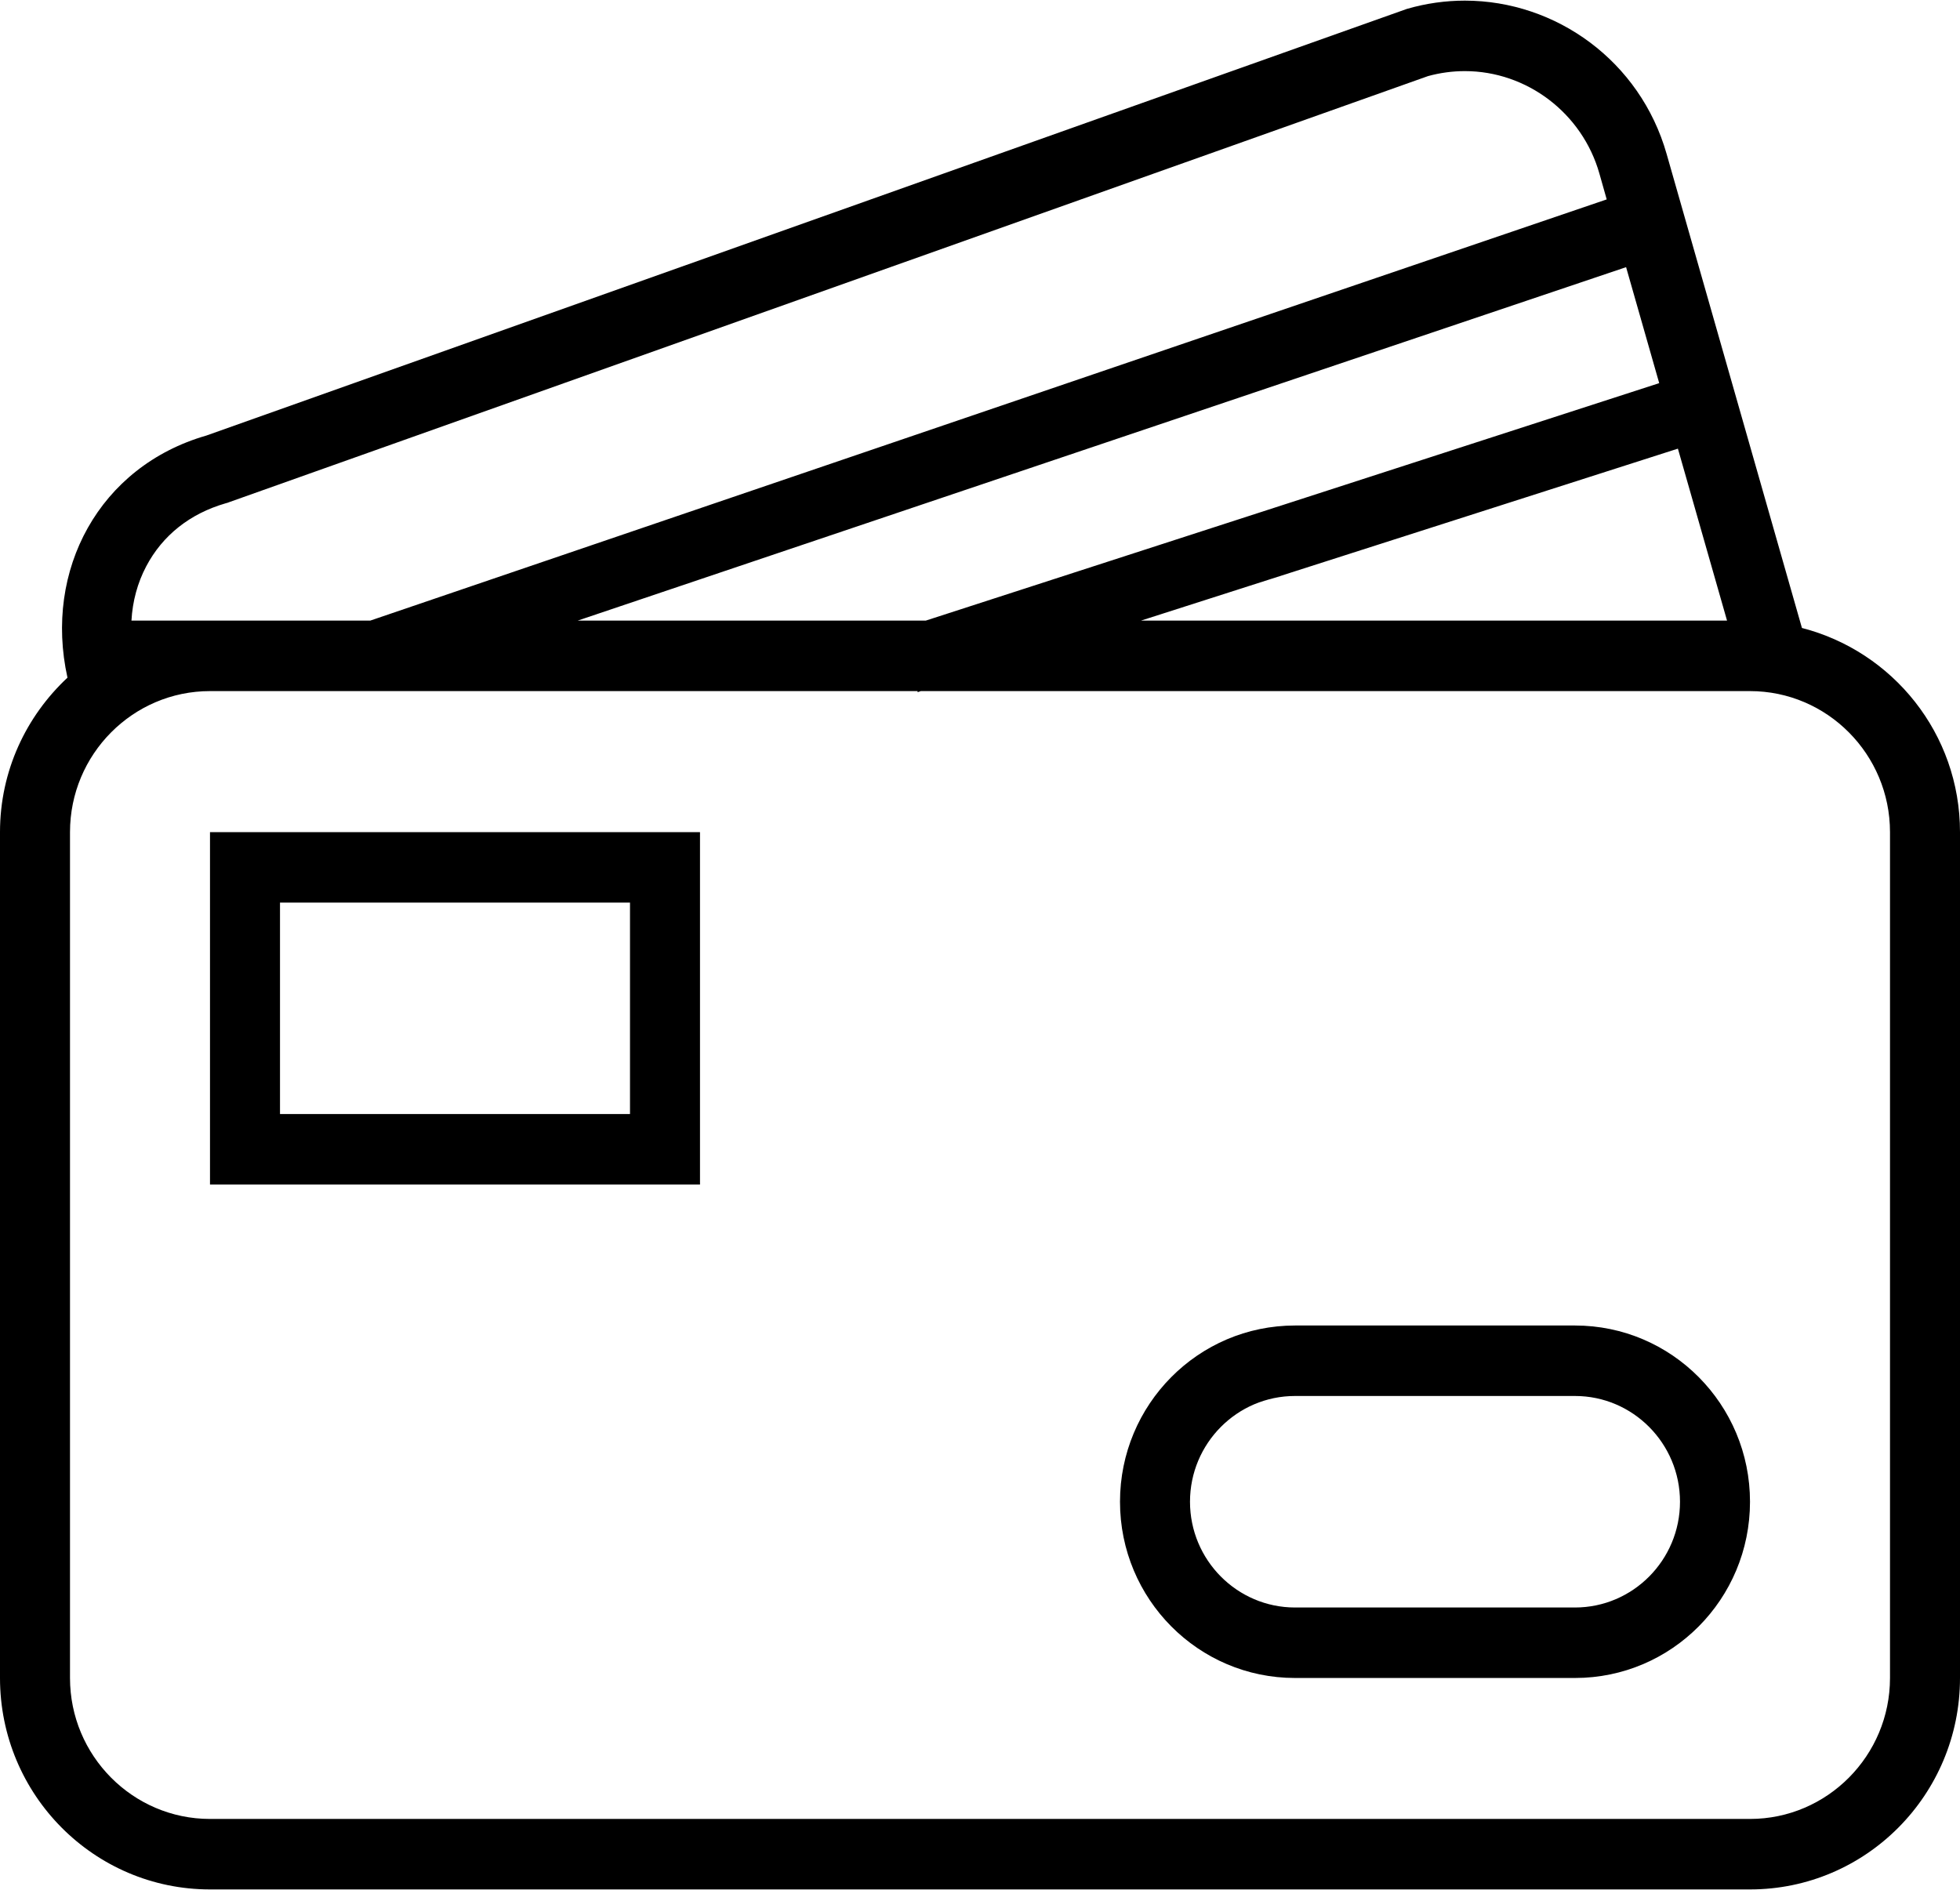<svg xmlns="http://www.w3.org/2000/svg" viewBox="0 0 28 27">
  <path d="M25.000,26.995 C25.000,26.995 3.000,26.995 3.000,26.995 C1.343,26.995 -0.000,25.642 -0.000,23.974 C-0.000,23.974 -0.000,11.889 -0.000,11.889 C-0.000,11.014 0.374,10.233 0.964,9.682 C0.623,8.145 1.419,6.663 2.948,6.223 C2.948,6.223 20.099,0.127 20.099,0.127 C20.375,0.047 20.653,0.009 20.926,0.009 C22.231,0.009 23.432,0.874 23.809,2.200 C23.809,2.200 25.742,8.972 25.742,8.972 C27.038,9.306 28.000,10.480 28.000,11.889 C28.000,11.889 28.000,23.974 28.000,23.974 C28.000,25.642 26.657,26.995 25.000,26.995 ZM22.848,2.478 C22.603,1.617 21.813,1.016 20.926,1.016 C20.750,1.016 20.573,1.040 20.401,1.087 C20.401,1.087 3.281,7.172 3.281,7.172 C3.281,7.172 3.252,7.183 3.252,7.183 C3.252,7.183 3.223,7.191 3.223,7.191 C2.714,7.338 2.322,7.649 2.089,8.091 C1.964,8.328 1.893,8.592 1.878,8.867 C1.878,8.867 3.000,8.867 3.000,8.867 C3.000,8.867 5.292,8.867 5.292,8.867 C5.292,8.867 5.292,8.866 5.292,8.866 C5.292,8.866 22.953,2.849 22.953,2.849 C22.953,2.849 22.848,2.478 22.848,2.478 ZM8.252,8.867 C8.252,8.867 13.225,8.867 13.225,8.867 C13.225,8.867 23.703,5.474 23.703,5.474 C23.703,5.474 23.230,3.817 23.230,3.817 C23.230,3.817 8.252,8.867 8.252,8.867 ZM23.970,6.410 C23.970,6.410 16.299,8.867 16.299,8.867 C16.299,8.867 24.672,8.867 24.672,8.867 C24.672,8.867 23.970,6.410 23.970,6.410 ZM27.000,11.889 C27.000,10.778 26.103,9.874 25.000,9.874 C25.000,9.874 13.155,9.874 13.155,9.874 C13.155,9.874 13.108,9.890 13.108,9.890 C13.108,9.890 13.109,9.874 13.109,9.874 C13.109,9.874 3.000,9.874 3.000,9.874 C1.897,9.874 1.000,10.778 1.000,11.889 C1.000,11.889 1.000,23.974 1.000,23.974 C1.000,25.084 1.897,25.988 3.000,25.988 C3.000,25.988 25.000,25.988 25.000,25.988 C26.103,25.988 27.000,25.084 27.000,23.974 C27.000,23.974 27.000,11.889 27.000,11.889 ZM22.500,23.974 C22.500,23.974 18.500,23.974 18.500,23.974 C17.119,23.974 16.000,22.847 16.000,21.456 C16.000,20.066 17.119,18.938 18.500,18.938 C18.500,18.938 22.500,18.938 22.500,18.938 C23.881,18.938 25.000,20.066 25.000,21.456 C25.000,22.847 23.881,23.974 22.500,23.974 ZM22.500,19.945 C22.500,19.945 18.500,19.945 18.500,19.945 C17.673,19.945 17.000,20.623 17.000,21.456 C17.000,22.289 17.673,22.967 18.500,22.967 C18.500,22.967 22.500,22.967 22.500,22.967 C23.327,22.967 24.000,22.289 24.000,21.456 C24.000,20.623 23.327,19.945 22.500,19.945 ZM3.000,11.889 C3.000,11.889 10.000,11.889 10.000,11.889 C10.000,11.889 10.000,16.924 10.000,16.924 C10.000,16.924 3.000,16.924 3.000,16.924 C3.000,16.924 3.000,11.889 3.000,11.889 ZM4.000,15.917 C4.000,15.917 9.000,15.917 9.000,15.917 C9.000,15.917 9.000,12.896 9.000,12.896 C9.000,12.896 4.000,12.896 4.000,12.896 C4.000,12.896 4.000,15.917 4.000,15.917 Z"/>
</svg>
